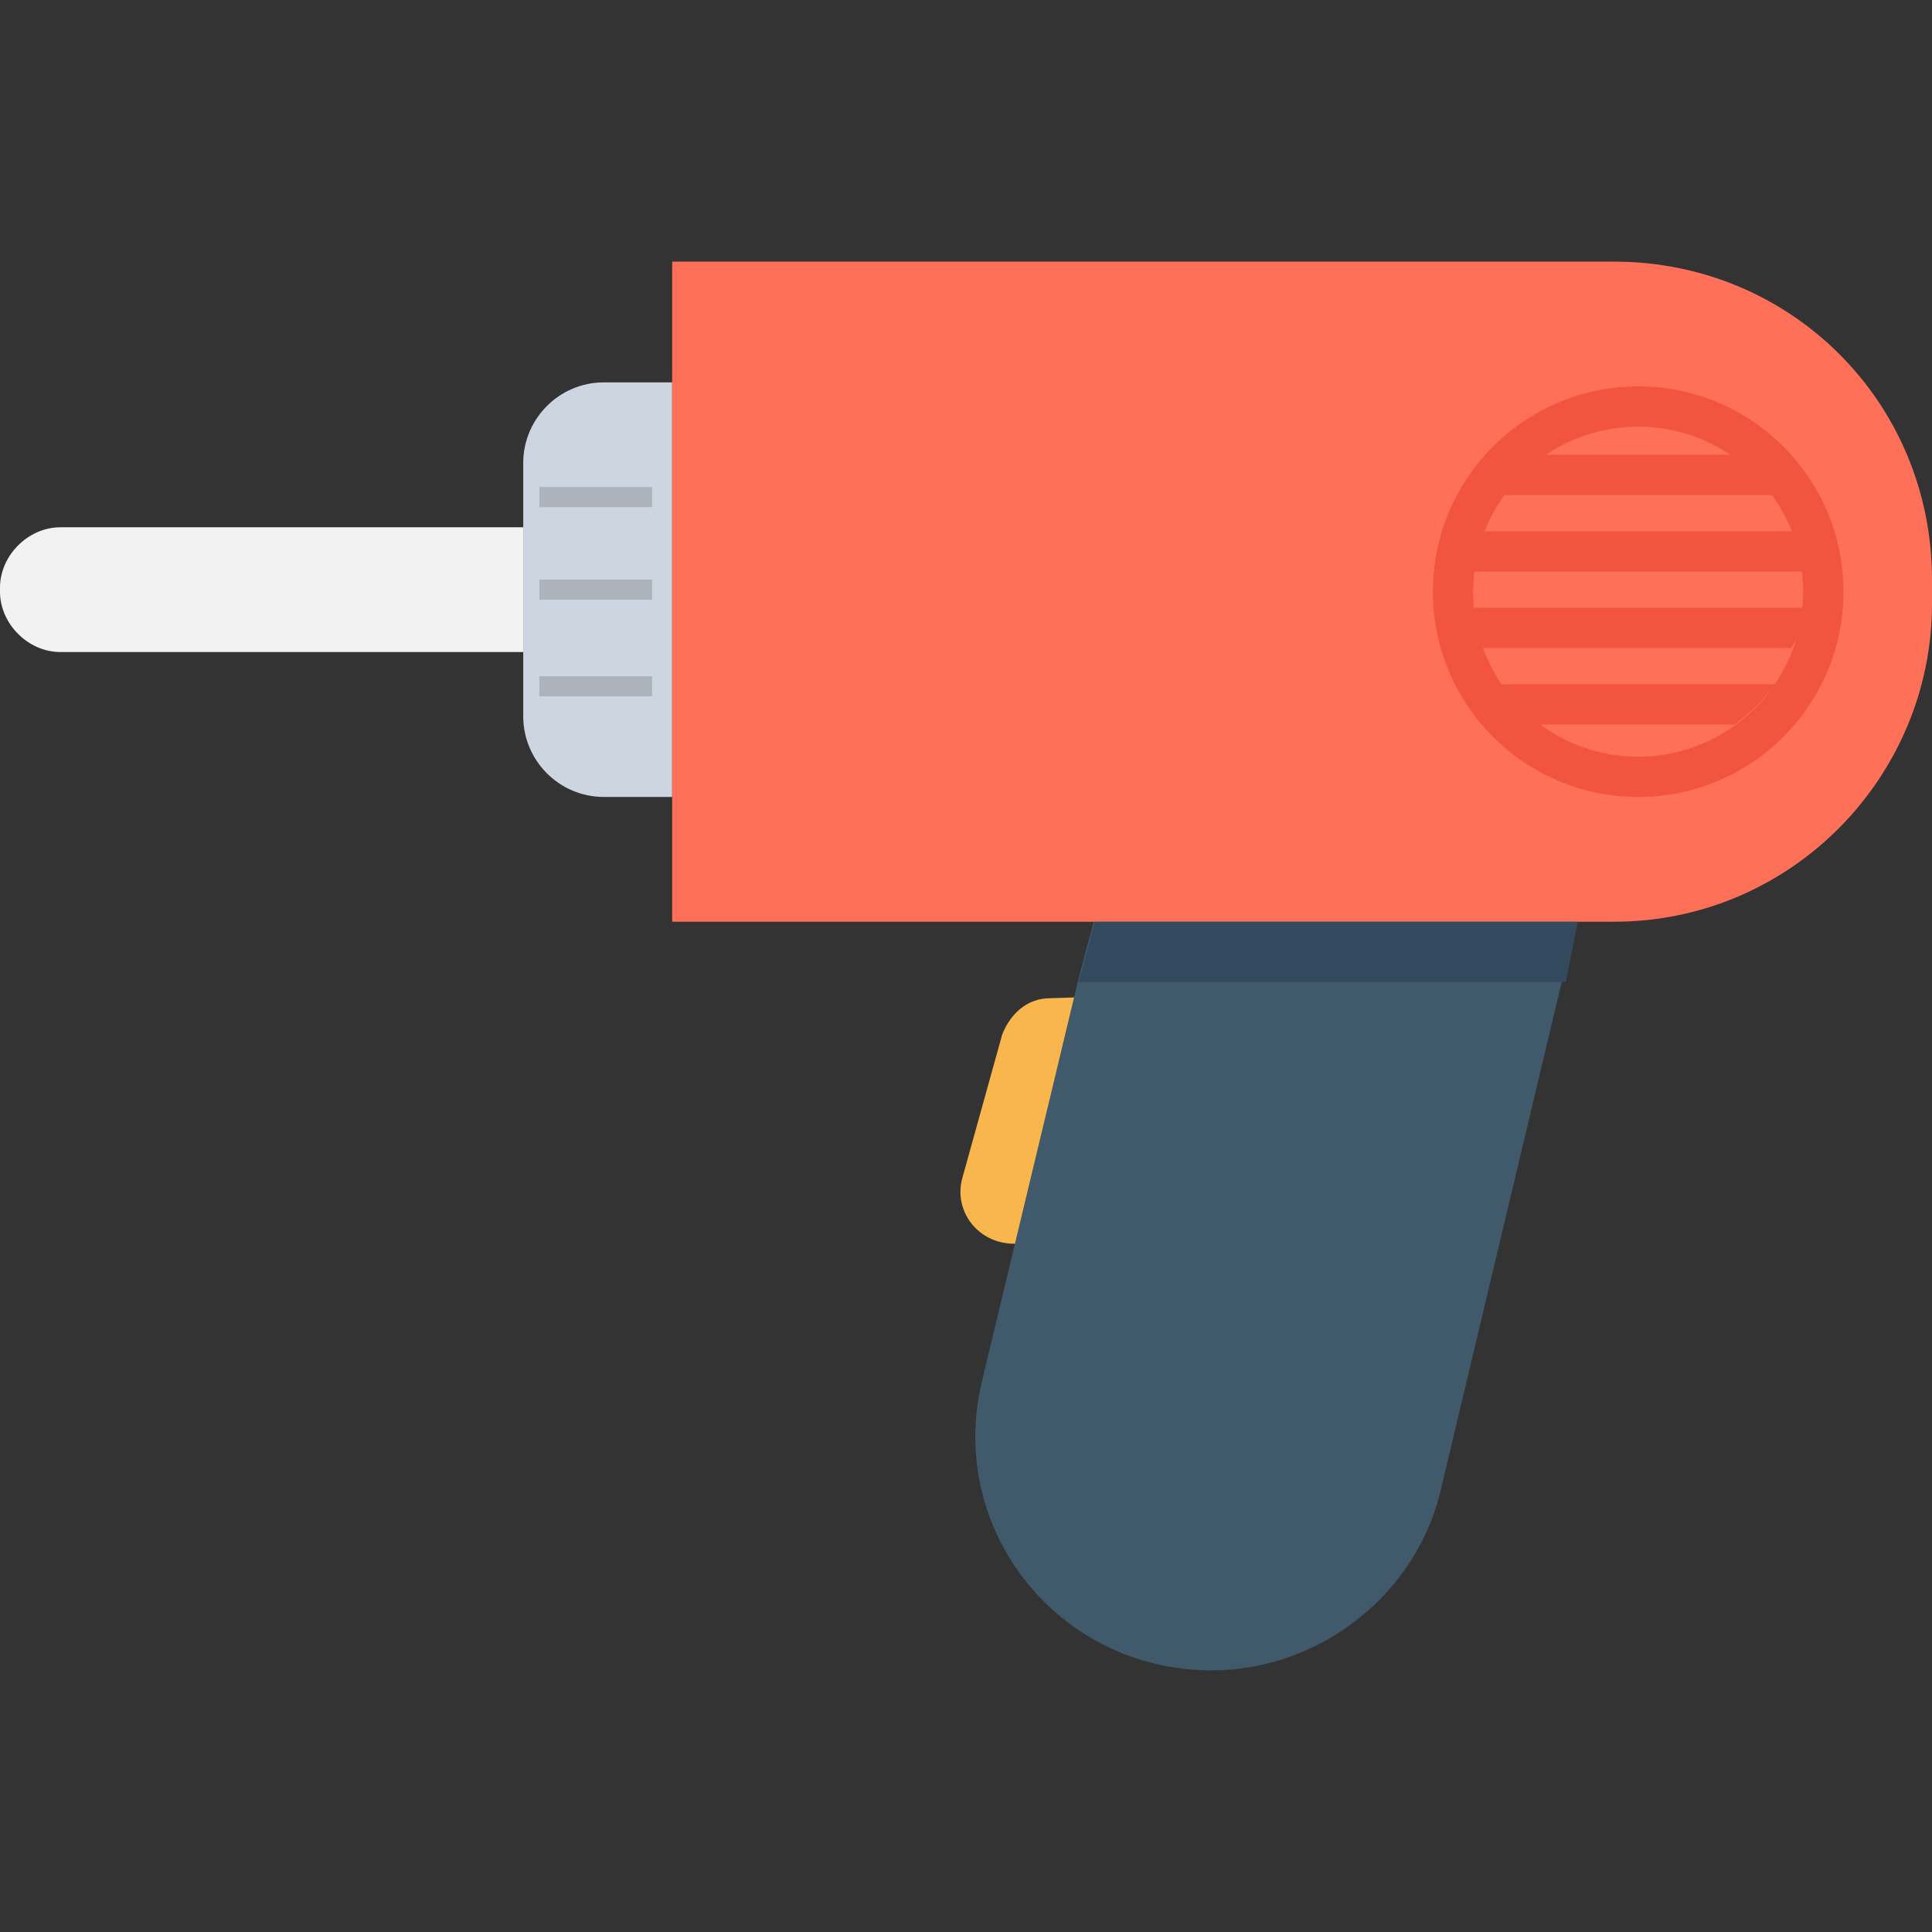 <?xml version="1.0" encoding="utf-8"?>
<!-- Generator: Adobe Illustrator 18.0.0, SVG Export Plug-In . SVG Version: 6.00 Build 0)  -->
<!DOCTYPE svg PUBLIC "-//W3C//DTD SVG 1.1//EN" "http://www.w3.org/Graphics/SVG/1.1/DTD/svg11.dtd">
<svg version="1.1" id="Layer_1" xmlns="http://www.w3.org/2000/svg" xmlns:xlink="http://www.w3.org/1999/xlink" x="0px" y="0px"
	 viewBox="0 0 48 48" enable-background="new 0 0 48 48" xml:space="preserve">
<rect x="0" y="0" width="48" height="48" fill="#333333" stroke="none"/>
<g>
	<path fill="#F2F2F2" d="M13,16.2H1.5c-0.8,0-1.5-0.7-1.5-1.5v-0.1c0-0.8,0.7-1.5,1.5-1.5H13V16.2z"/>
	<path fill="#CDD6E0" d="M16.8,19.8H15c-1.1,0-2-0.9-2-2v-6.3c0-1.1,0.9-2,2-2h1.7V19.8z"/>
	<path fill="#F8B64C" d="M26.6,30.9l-1.4,0c-0.9,0-1.5-0.8-1.3-1.6l1-3.6c0.2-0.5,0.6-0.9,1.2-0.9l3-0.1L26.6,30.9z"/>
	<path fill="#40596B" d="M39.2,22.9l-0.4,1.5l-3,12.6c-0.6,2.6-3,4.5-5.7,4.5c-3.8,0-6.6-3.5-5.7-7.2l2.4-10l0.4-1.5H39.2z"/>
	<path fill="#FF7058" d="M40.1,22.9H16.7V6.5h23.4c4.4,0,7.9,3.5,7.9,7.9V15C48,19.3,44.5,22.9,40.1,22.9z"/>
	<g>
		<rect x="13.4" y="16.8" fill="#ACB3BA" width="2.8" height="0.5"/>
		<rect x="13.4" y="14.4" fill="#ACB3BA" width="2.8" height="0.5"/>
		<rect x="13.4" y="12.1" fill="#ACB3BA" width="2.8" height="0.5"/>
	</g>
	<circle fill="#F1543F" cx="40.7" cy="14.7" r="5.1"/>
	<circle fill="#FF7058" cx="40.7" cy="14.7" r="4.1"/>
	<g>
		<path fill="#F1543F" d="M44.1,17c-0.3,0.4-0.6,0.7-1,1h-4.9c-0.4-0.3-0.7-0.6-1-1H44.1z"/>
		<path fill="#F1543F" d="M44.8,15.1c0,0.4-0.1,0.7-0.3,1h-7.7c-0.1-0.3-0.2-0.7-0.3-1H44.8z"/>
		<path fill="#F1543F" d="M44.8,14.2h-8.2c0-0.4,0.1-0.7,0.3-1h7.7C44.7,13.5,44.8,13.9,44.8,14.2z"/>
		<path fill="#F1543F" d="M44.1,12.3h-6.8c0.3-0.4,0.6-0.7,1-1h4.9C43.5,11.6,43.9,12,44.1,12.3z"/>
	</g>
	<polygon fill="#334A5E" points="39.2,22.9 38.9,24.4 26.8,24.4 27.2,22.9 	"/>
</g>
</svg>
